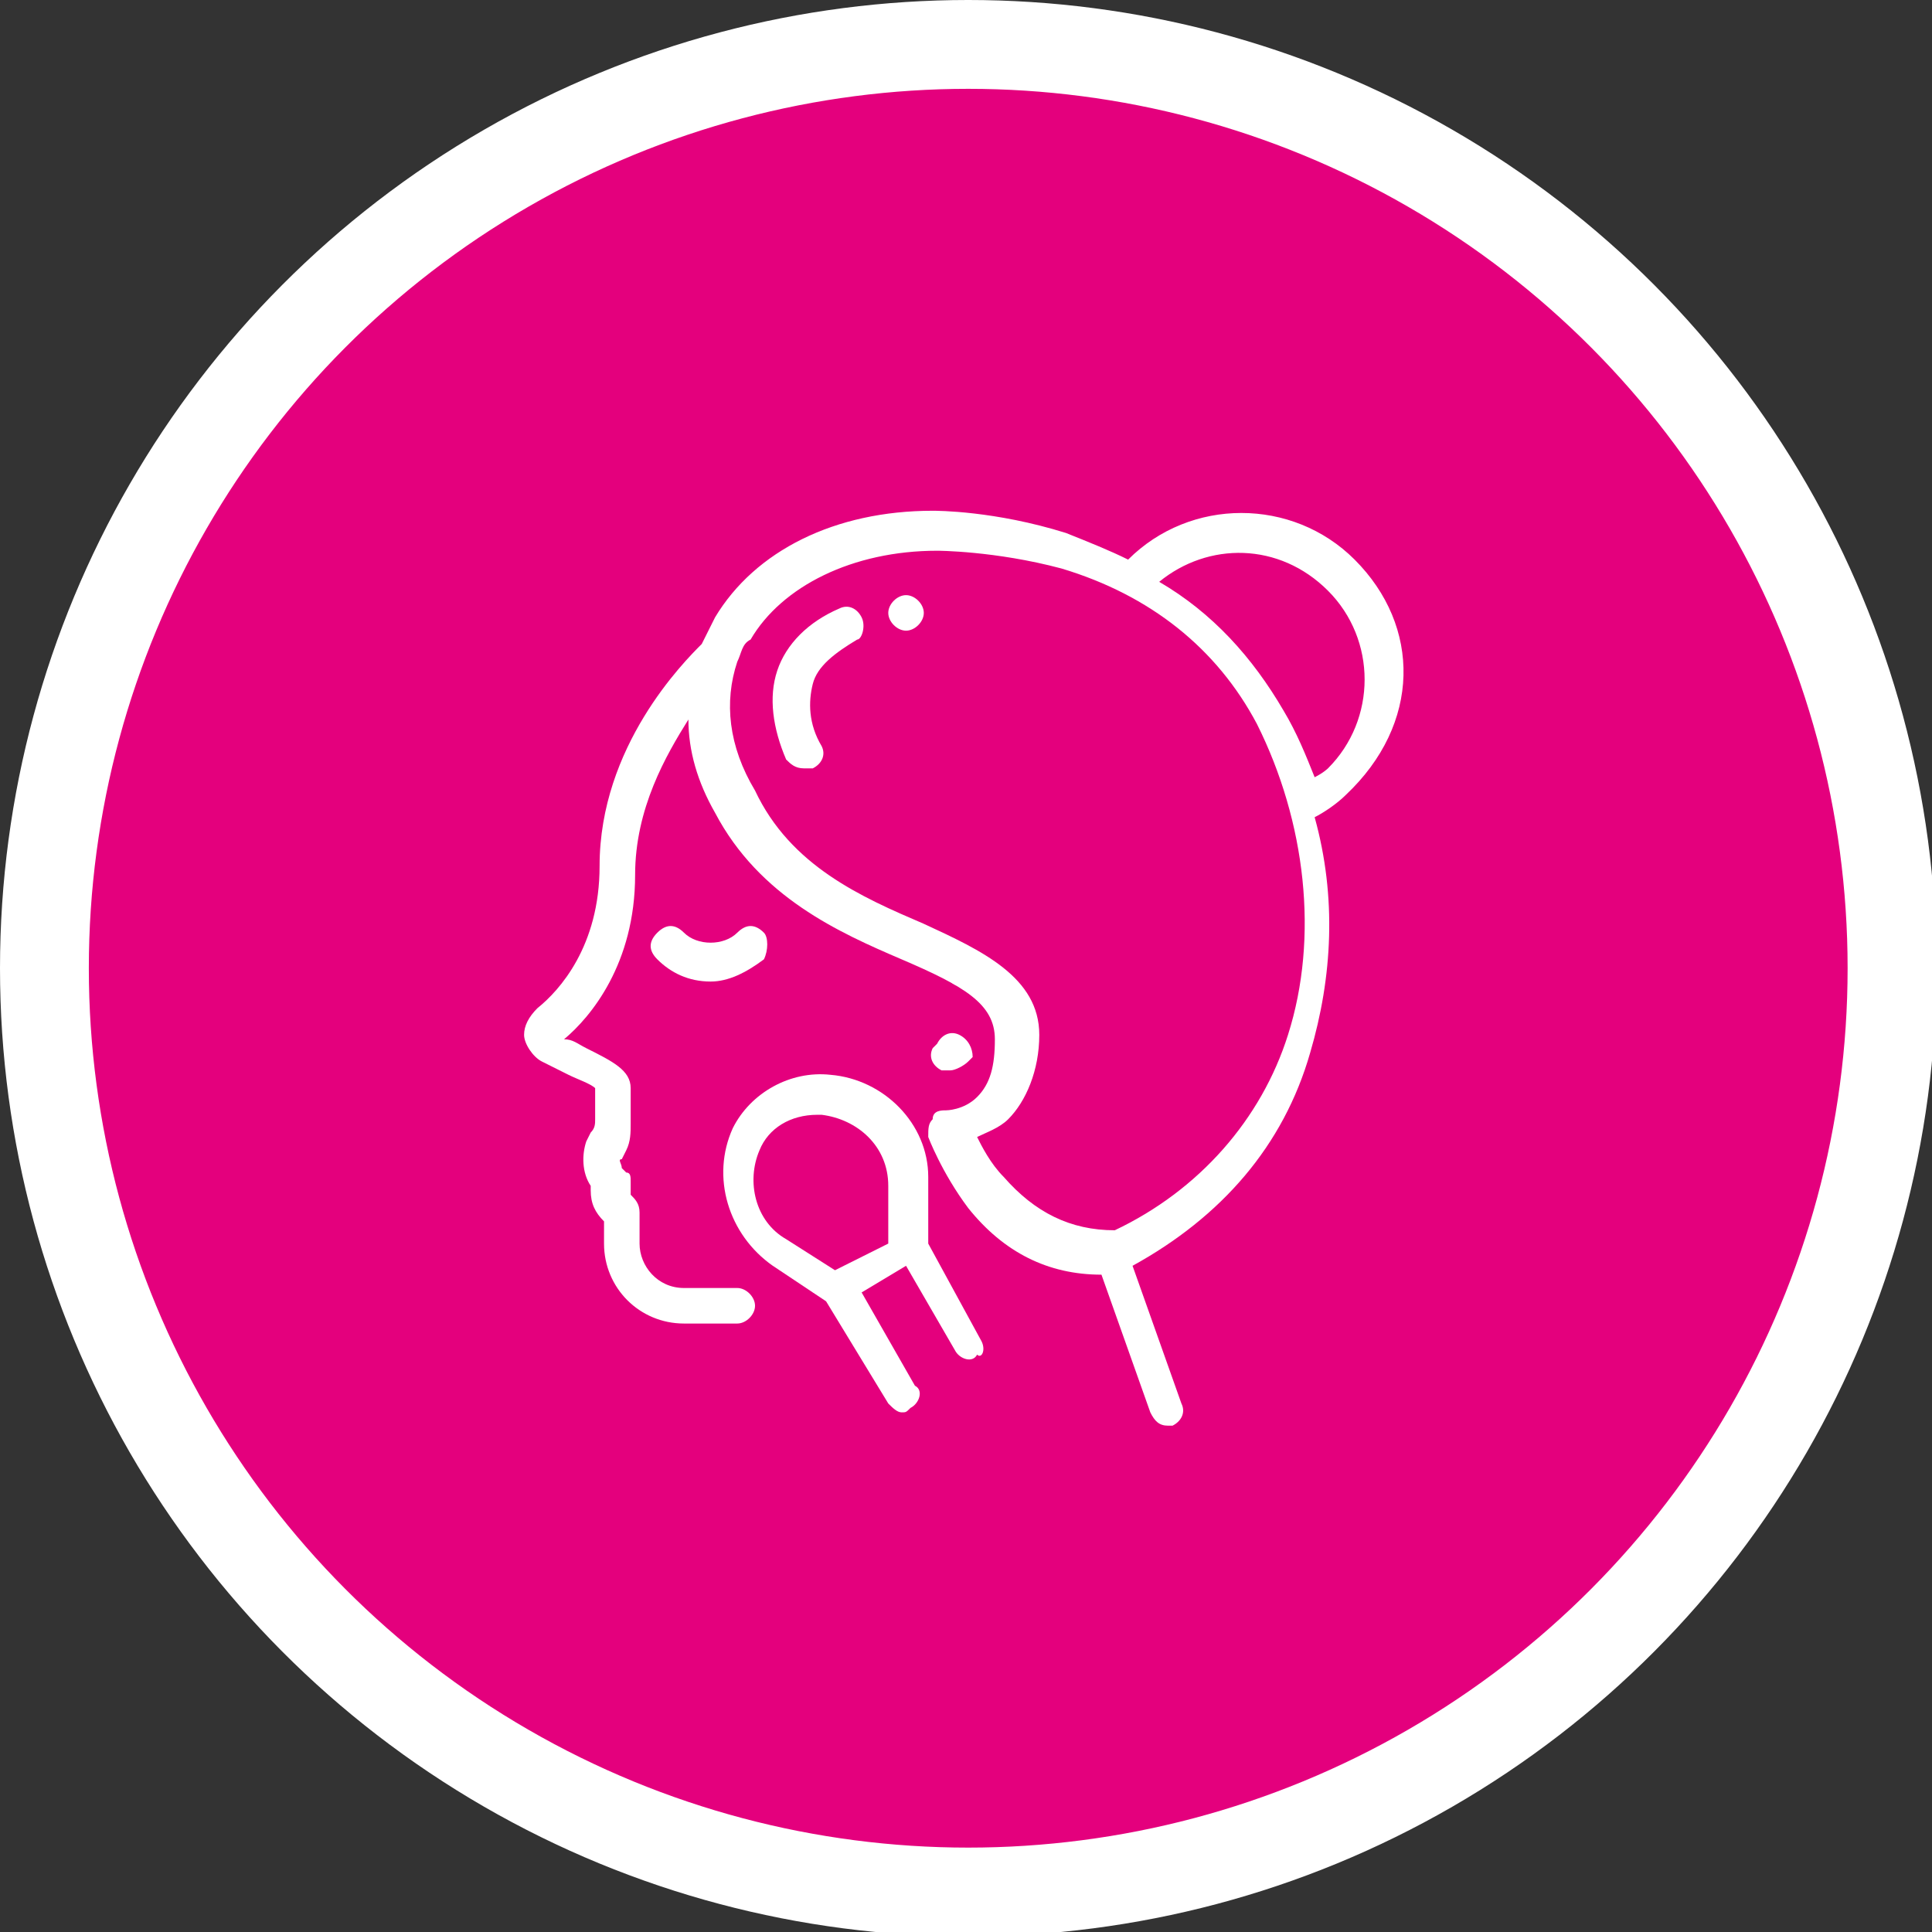 <?xml version="1.0" encoding="utf-8"?>
<!-- Generator: Adobe Illustrator 22.0.1, SVG Export Plug-In . SVG Version: 6.00 Build 0)  -->
<svg version="1.1" id="Layer_1" xmlns="http://www.w3.org/2000/svg" xmlns:xlink="http://www.w3.org/1999/xlink" x="0px" y="0px"
	 viewBox="0 0 43.5 43.5" style="enable-background:new 0 0 43.5 43.5;" xml:space="preserve">
<rect x="0" y="0" width="43.5" height="43.5" fill="#333333" stroke="none"/>
<style type="text/css">
	.st0{fill-rule:evenodd;clip-rule:evenodd;fill:#E4007D;stroke:#FFFFFF;stroke-width:2;stroke-miterlimit:10;}
	.st1{fill-rule:evenodd;clip-rule:evenodd;fill:#FFFFFF;}
</style>
<circle class="st0" cx="21.8" cy="21.8" r="20.8"/>
<path class="st1" d="M22,21.5c-0.1-0.1-0.2-0.1-0.3-0.1c-0.1,0-0.2,0-0.3,0.1c-0.1,0.1-0.1,0.2-0.1,0.3c0,0.1,0,0.2,0.1,0.3
	c0.1,0.1,0.2,0.1,0.3,0.1c0.1,0,0.2,0,0.3-0.1c0.1-0.1,0.1-0.2,0.1-0.3C22.2,21.7,22.1,21.5,22,21.5L22,21.5z"/>
<g>
	<path class="st1" d="M21.6,23.3c-0.2-0.1-0.4,0-0.5,0.2L21,23.6c-0.1,0.2,0,0.4,0.2,0.5c0.1,0,0.1,0,0.2,0c0.1,0,0.3-0.1,0.4-0.2
		l0.1-0.1C21.9,23.6,21.8,23.4,21.6,23.3L21.6,23.3z"/>
	<path class="st1" d="M17.2,21c-0.2-0.2-0.4-0.2-0.6,0c-0.3,0.3-0.9,0.3-1.2,0c-0.2-0.2-0.4-0.2-0.6,0c-0.2,0.2-0.2,0.4,0,0.6
		c0.3,0.3,0.7,0.5,1.2,0.5c0.4,0,0.8-0.2,1.2-0.5C17.3,21.4,17.3,21.1,17.2,21L17.2,21z"/>
	<path class="st1" d="M30.5,12.6c-1.4-1.4-3.7-1.4-5.1,0c-0.4-0.2-0.9-0.4-1.4-0.6c-1.6-0.5-2.9-0.5-3-0.5c-2.2,0-4,0.9-4.9,2.4
		c-0.1,0.2-0.2,0.4-0.3,0.6c-0.4,0.4-2.3,2.3-2.3,5c0,1.8-0.9,2.8-1.4,3.2c-0.2,0.2-0.3,0.4-0.3,0.6c0,0.2,0.2,0.5,0.4,0.6
		c0.2,0.1,0.4,0.2,0.6,0.3c0.2,0.1,0.5,0.2,0.6,0.3v0.7c0,0.1,0,0.2-0.1,0.3l-0.1,0.2c-0.1,0.3-0.1,0.7,0.1,1v0.1
		c0,0.3,0.1,0.5,0.3,0.7V28c0,1,0.8,1.8,1.8,1.8h1.2c0.2,0,0.4-0.2,0.4-0.4c0-0.2-0.2-0.4-0.4-0.4h-1.2c-0.6,0-1-0.5-1-1v-0.7
		c0-0.2-0.1-0.3-0.2-0.4l0,0c0,0,0,0,0-0.1v-0.2c0-0.1,0-0.2-0.1-0.2l-0.1-0.1c0-0.1-0.1-0.2,0-0.2l0.1-0.2c0.1-0.2,0.1-0.4,0.1-0.6
		v-0.8c0-0.4-0.4-0.6-1-0.9c-0.2-0.1-0.3-0.2-0.5-0.2c0.6-0.5,1.6-1.7,1.6-3.7c0-1.5,0.7-2.7,1.2-3.5c0,0.7,0.2,1.4,0.6,2.1
		c1,1.9,2.8,2.7,4.2,3.3c1.4,0.6,2.1,1,2.1,1.8c0,0.6-0.1,1-0.4,1.3c-0.3,0.3-0.7,0.3-0.7,0.3c-0.1,0-0.3,0-0.3,0.2
		c-0.1,0.1-0.1,0.2-0.1,0.4c0,0,0.3,0.8,0.9,1.6c0.8,1,1.8,1.5,3,1.5l1.1,3.1c0.1,0.2,0.2,0.3,0.4,0.3c0,0,0.1,0,0.1,0
		c0.2-0.1,0.3-0.3,0.2-0.5l-1.1-3.1c2-1.1,3.4-2.7,4-4.8c0.5-1.7,0.6-3.5,0.1-5.3c0.2-0.1,0.5-0.3,0.7-0.5
		C32,16.3,32,14.1,30.5,12.6L30.5,12.6z M29,23.3c-0.6,1.9-2,3.5-3.9,4.4c-1,0-1.8-0.4-2.5-1.2c-0.3-0.3-0.5-0.7-0.6-0.9
		c0.2-0.1,0.5-0.2,0.7-0.4c0.4-0.4,0.7-1.1,0.7-1.9c0-1.3-1.3-1.9-2.6-2.5c-1.4-0.6-3-1.3-3.8-3c-0.6-1-0.7-2-0.4-2.9c0,0,0,0,0,0
		c0.1-0.2,0.1-0.4,0.3-0.5c0.7-1.2,2.3-2,4.2-2c0,0,0,0,0,0c0,0,1.3,0,2.8,0.4c2,0.6,3.5,1.8,4.4,3.5C29.4,18.5,29.7,21.1,29,23.3
		L29,23.3z M29.6,17.5c-0.2-0.5-0.4-1-0.7-1.5c-0.7-1.2-1.6-2.2-2.8-2.9c1.1-0.9,2.7-0.9,3.8,0.2c1.1,1.1,1.1,2.9,0,4
		C29.9,17.3,29.8,17.4,29.6,17.5L29.6,17.5z"/>
	<path class="st1" d="M22.1,30.2L20.9,28l0-1.5c0-1.2-1-2.2-2.2-2.3c-0.9-0.1-1.8,0.4-2.2,1.2l0,0c-0.5,1.1-0.1,2.4,0.9,3.1l1.2,0.8
		l1.4,2.3c0.1,0.1,0.2,0.2,0.3,0.2c0.1,0,0.1,0,0.2-0.1c0.2-0.1,0.3-0.4,0.1-0.5l-1.2-2.1l0.5-0.3l0.5-0.3l1.1,1.9
		c0.1,0.2,0.4,0.3,0.5,0.1C22.1,30.6,22.2,30.4,22.1,30.2L22.1,30.2z M18.8,28.6l-1.1-0.7c-0.7-0.4-0.9-1.3-0.6-2l0,0
		c0.2-0.5,0.7-0.8,1.3-0.8c0,0,0.1,0,0.1,0c0.8,0.1,1.5,0.7,1.5,1.6l0,1.3L18.8,28.6L18.8,28.6z"/>
	<path class="st1" d="M19.4,13.9c-0.1-0.2-0.3-0.3-0.5-0.2c-0.7,0.3-1.2,0.8-1.4,1.4c-0.2,0.6-0.1,1.3,0.2,2
		c0.1,0.1,0.2,0.2,0.4,0.2c0.1,0,0.1,0,0.2,0c0.2-0.1,0.3-0.3,0.2-0.5c-0.3-0.5-0.3-1-0.2-1.4c0.1-0.4,0.5-0.7,1-1
		C19.4,14.4,19.5,14.1,19.4,13.9L19.4,13.9z"/>
	<path class="st1" d="M20.4,13.4L20.4,13.4c-0.2,0-0.4,0.2-0.4,0.4c0,0.2,0.2,0.4,0.4,0.4h0h0c0.2,0,0.4-0.2,0.4-0.4
		C20.8,13.6,20.6,13.4,20.4,13.4L20.4,13.4z"/>
</g>
</svg>
